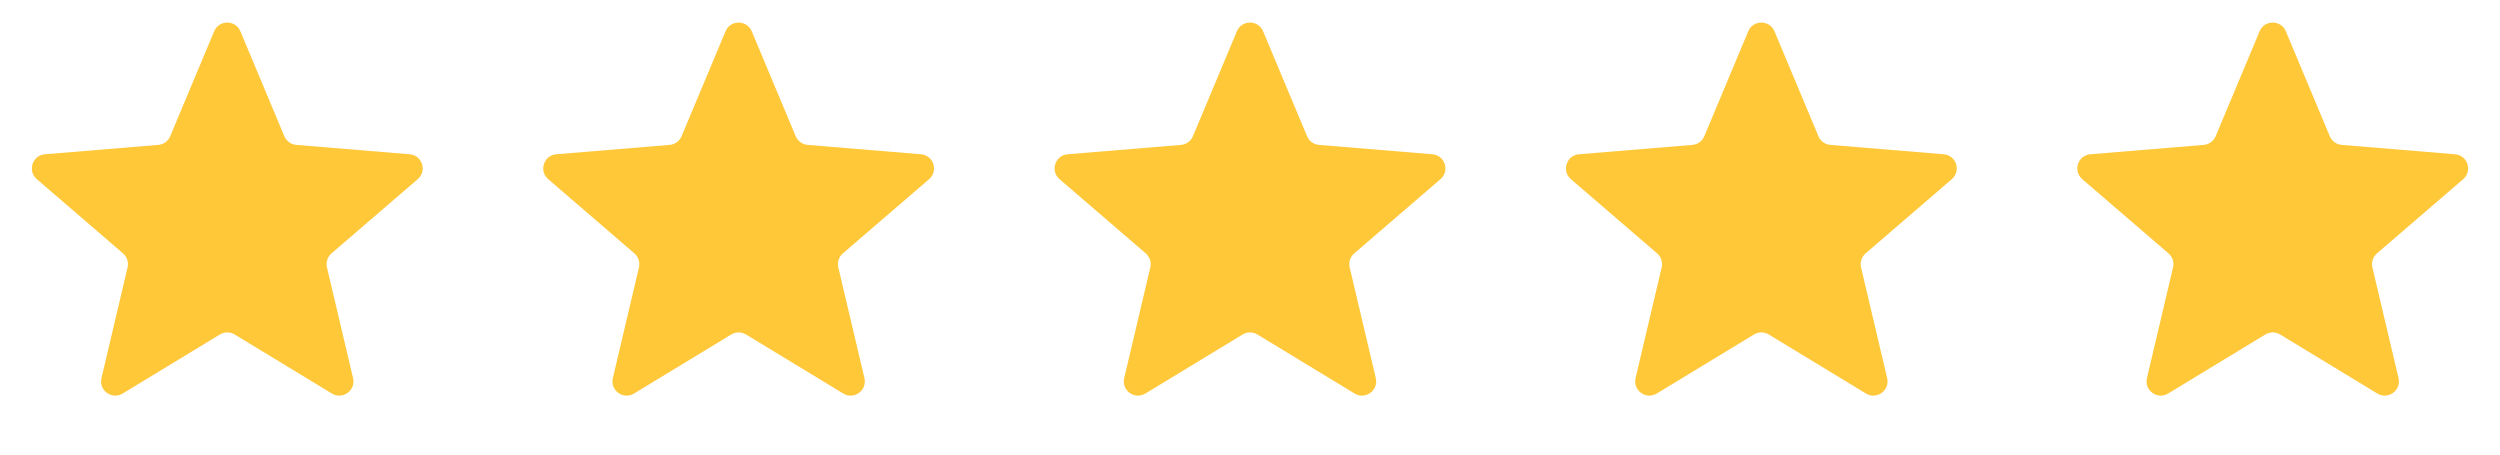 <svg width="88" height="16" viewBox="0 0 88 16" fill="none" xmlns="http://www.w3.org/2000/svg">
<path d="M7.539 1.101C7.71 0.692 8.29 0.692 8.461 1.101L10.008 4.794C10.08 4.967 10.242 5.084 10.428 5.1L14.419 5.43C14.861 5.466 15.04 6.017 14.704 6.307L11.669 8.919C11.528 9.041 11.466 9.231 11.509 9.413L12.428 13.31C12.53 13.742 12.061 14.083 11.682 13.852L8.26 11.774C8.1 11.677 7.9 11.677 7.74 11.774L4.318 13.852C3.939 14.083 3.47 13.742 3.572 13.31L4.491 9.413C4.534 9.231 4.472 9.041 4.331 8.919L1.296 6.307C0.96 6.017 1.139 5.466 1.581 5.43L5.572 5.1C5.758 5.084 5.92 4.967 5.992 4.794L7.539 1.101Z" fill="#FFC839"/>
<path d="M25.539 1.101C25.71 0.692 26.29 0.692 26.461 1.101L28.008 4.794C28.08 4.967 28.242 5.084 28.428 5.1L32.419 5.43C32.861 5.466 33.04 6.017 32.704 6.307L29.669 8.919C29.528 9.041 29.466 9.231 29.509 9.413L30.428 13.31C30.53 13.742 30.061 14.083 29.682 13.852L26.26 11.774C26.1 11.677 25.9 11.677 25.74 11.774L22.318 13.852C21.939 14.083 21.47 13.742 21.572 13.31L22.491 9.413C22.534 9.231 22.472 9.041 22.331 8.919L19.296 6.307C18.96 6.017 19.139 5.466 19.581 5.43L23.572 5.1C23.758 5.084 23.92 4.967 23.992 4.794L25.539 1.101Z" fill="#FFC839"/>
<path d="M43.539 1.101C43.71 0.692 44.29 0.692 44.461 1.101L46.008 4.794C46.08 4.967 46.242 5.084 46.428 5.1L50.419 5.43C50.861 5.466 51.04 6.017 50.704 6.307L47.669 8.919C47.528 9.041 47.466 9.231 47.509 9.413L48.428 13.31C48.53 13.742 48.061 14.083 47.682 13.852L44.26 11.774C44.1 11.677 43.9 11.677 43.74 11.774L40.318 13.852C39.939 14.083 39.47 13.742 39.572 13.31L40.491 9.413C40.534 9.231 40.472 9.041 40.331 8.919L37.296 6.307C36.96 6.017 37.139 5.466 37.581 5.43L41.572 5.1C41.758 5.084 41.92 4.967 41.992 4.794L43.539 1.101Z" fill="#FFC839"/>
<path d="M61.539 1.101C61.71 0.692 62.29 0.692 62.461 1.101L64.008 4.794C64.08 4.967 64.242 5.084 64.428 5.1L68.419 5.43C68.861 5.466 69.04 6.017 68.704 6.307L65.669 8.919C65.528 9.041 65.466 9.231 65.509 9.413L66.428 13.31C66.53 13.742 66.061 14.083 65.682 13.852L62.26 11.774C62.1 11.677 61.9 11.677 61.74 11.774L58.318 13.852C57.939 14.083 57.47 13.742 57.572 13.31L58.491 9.413C58.534 9.231 58.472 9.041 58.331 8.919L55.296 6.307C54.96 6.017 55.139 5.466 55.581 5.43L59.572 5.1C59.758 5.084 59.92 4.967 59.992 4.794L61.539 1.101Z" fill="#FFC839"/>
<path d="M79.539 1.101C79.71 0.692 80.29 0.692 80.461 1.101L82.008 4.794C82.08 4.967 82.242 5.084 82.428 5.1L86.419 5.43C86.861 5.466 87.04 6.017 86.704 6.307L83.669 8.919C83.528 9.041 83.466 9.231 83.509 9.413L84.428 13.31C84.53 13.742 84.061 14.083 83.682 13.852L80.26 11.774C80.1 11.677 79.9 11.677 79.74 11.774L76.318 13.852C75.939 14.083 75.47 13.742 75.572 13.31L76.491 9.413C76.534 9.231 76.472 9.041 76.331 8.919L73.296 6.307C72.96 6.017 73.139 5.466 73.581 5.43L77.572 5.1C77.758 5.084 77.92 4.967 77.992 4.794L79.539 1.101Z" fill="#FFC839"/>
</svg>

